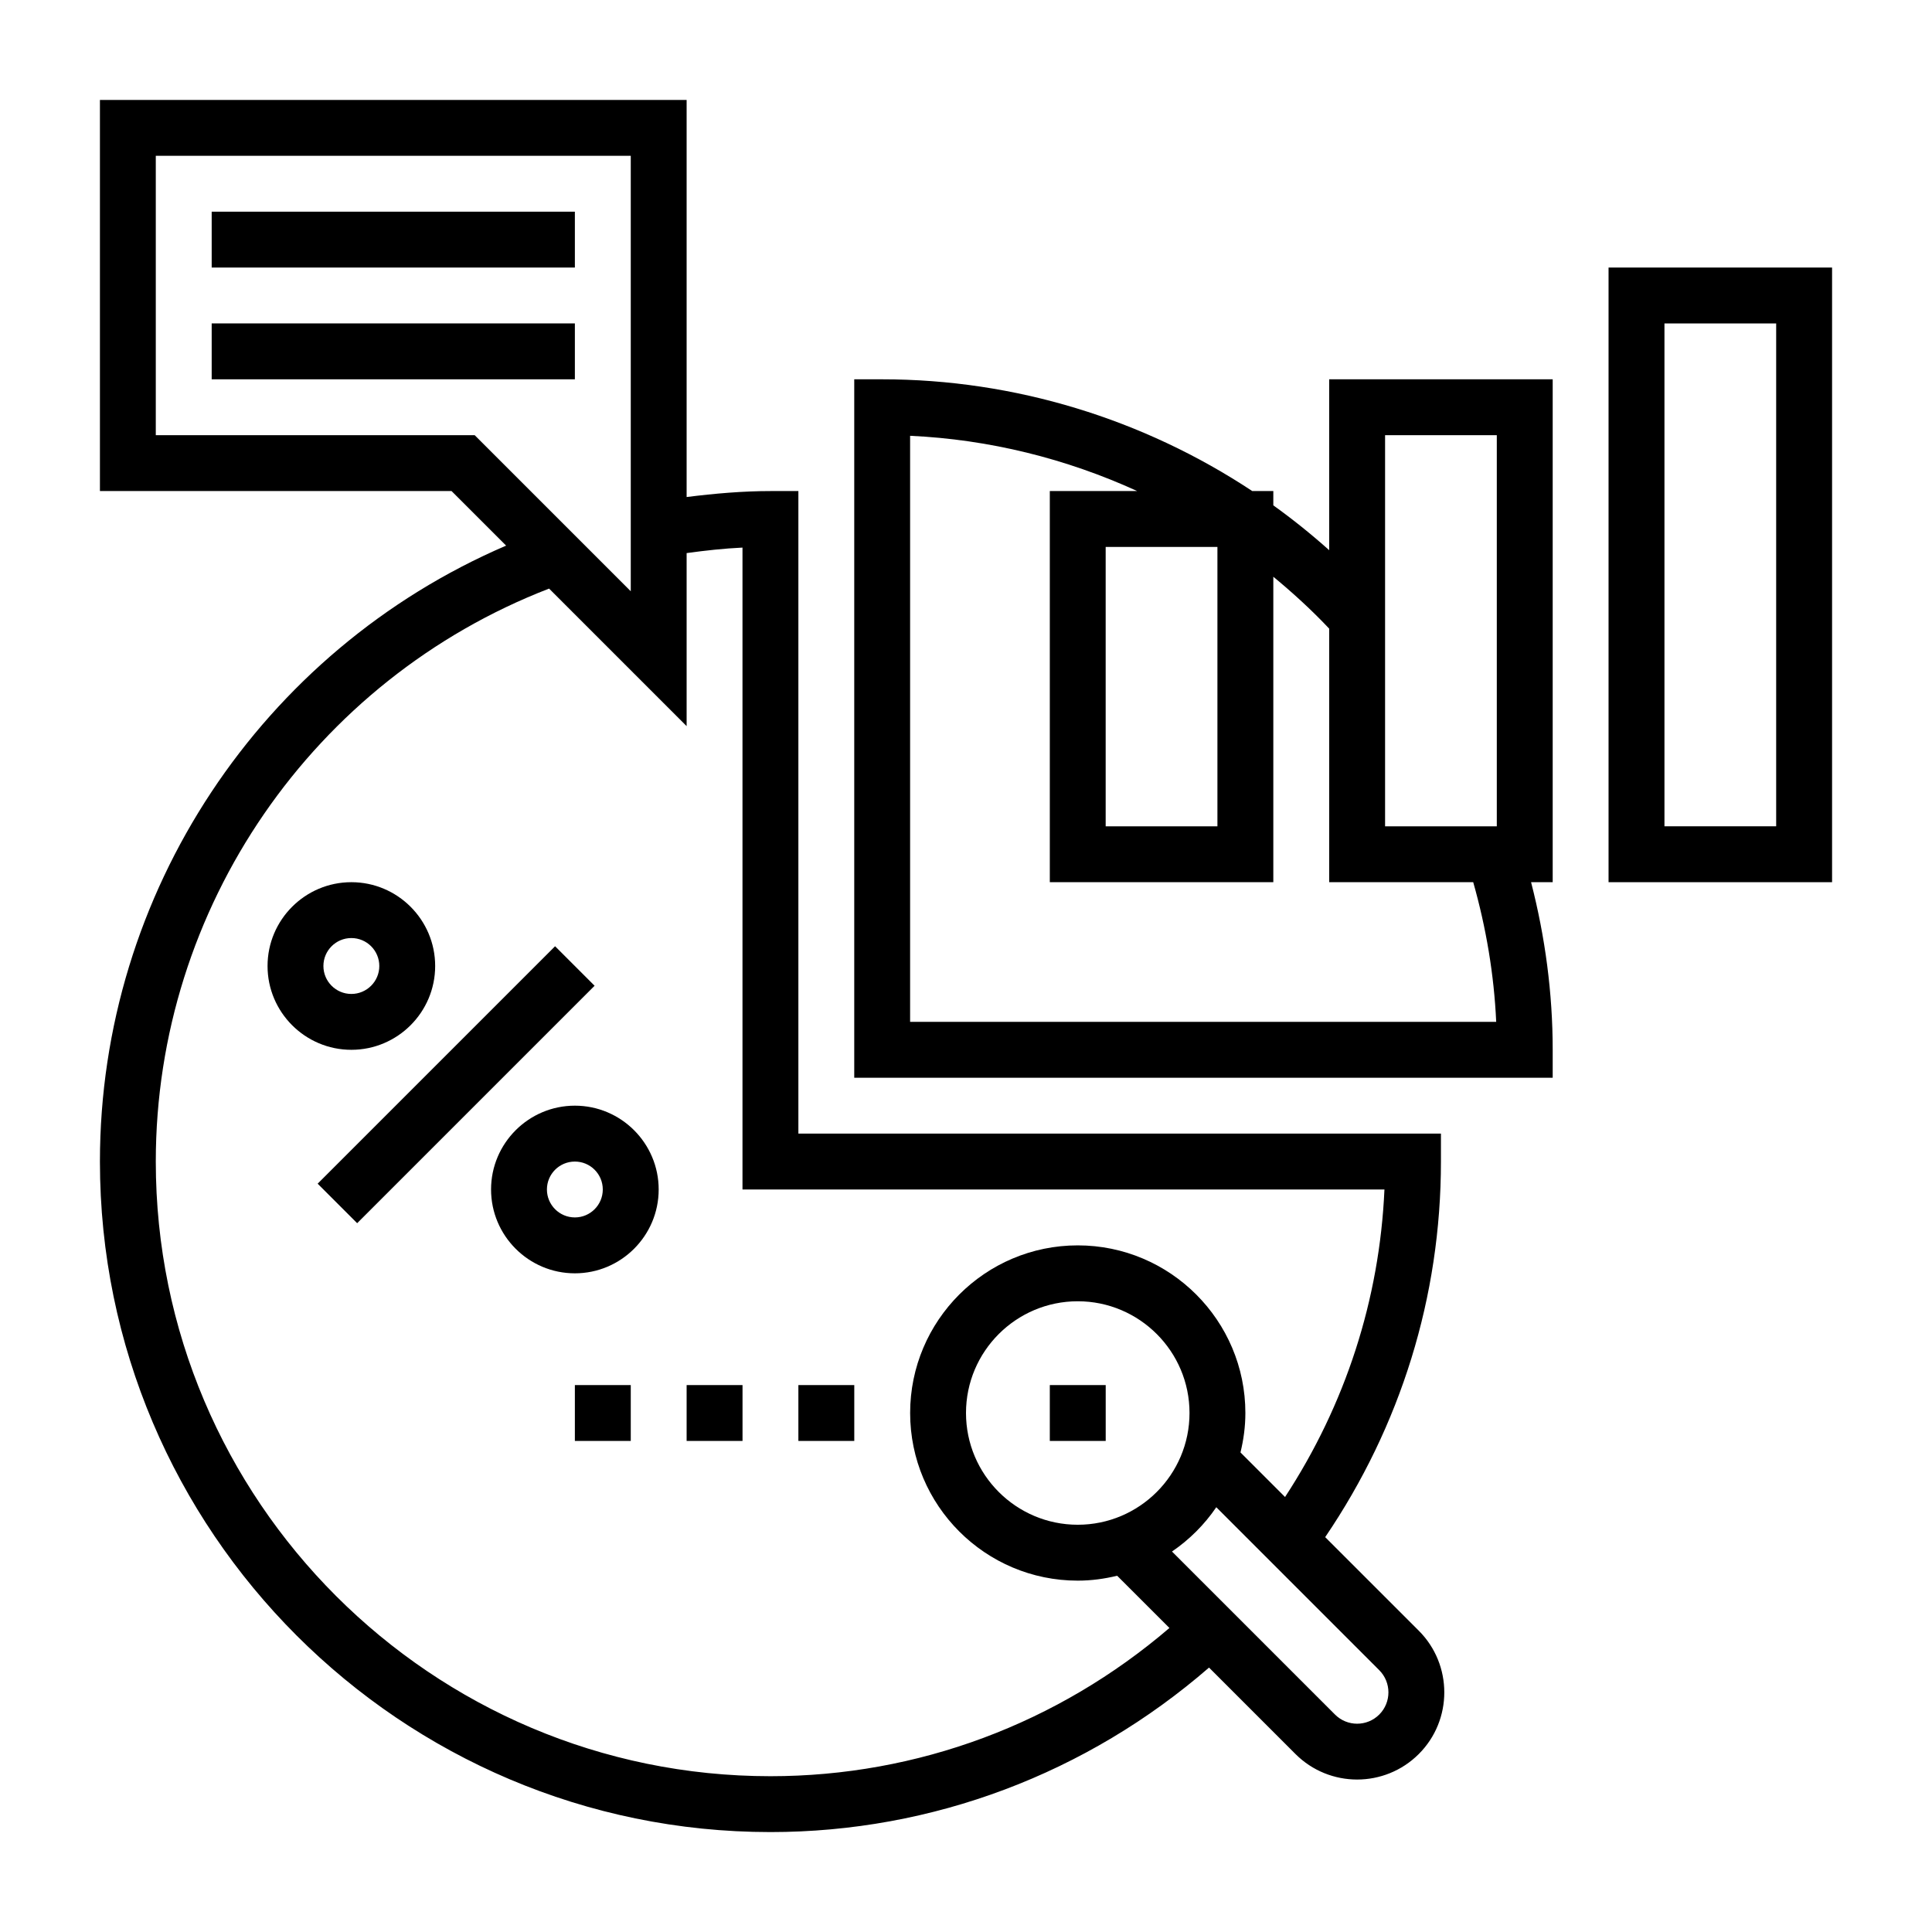 <svg width="58" height="58" viewBox="0 0 58 58" fill="none" xmlns="http://www.w3.org/2000/svg">
<path d="M48.29 8.032V26.484H55V8.032H48.29ZM53.322 24.806H49.968V9.71H53.322V24.806Z" fill="black"/>
<path d="M39.903 16.517C39.366 16.037 38.807 15.588 38.226 15.171V14.742H37.594C34.326 12.58 30.462 11.387 26.484 11.387H25.645V32.355H46.613V31.516C46.613 29.812 46.387 28.126 45.964 26.484H46.613V11.387H39.903V16.517ZM27.322 30.677V13.083C29.696 13.192 32.008 13.768 34.14 14.742H31.516V26.484H38.226V17.314C38.813 17.799 39.376 18.313 39.903 18.872V26.484H44.227C44.615 27.852 44.852 29.256 44.917 30.677H27.322ZM36.548 16.419V24.807H33.193V16.419H36.548ZM41.581 13.065H44.935V24.807H41.581V13.065Z" fill="black"/>
<path d="M16.664 28.407L9.536 35.535L10.722 36.721L17.85 29.593L16.664 28.407Z" fill="black"/>
<path d="M13.064 29C13.064 27.613 11.935 26.484 10.548 26.484C9.161 26.484 8.032 27.613 8.032 29C8.032 30.387 9.161 31.516 10.548 31.516C11.935 31.516 13.064 30.387 13.064 29ZM9.709 29C9.709 28.537 10.085 28.161 10.548 28.161C11.011 28.161 11.387 28.537 11.387 29C11.387 29.463 11.011 29.839 10.548 29.839C10.085 29.839 9.709 29.463 9.709 29Z" fill="black"/>
<path d="M17.258 33.193C15.871 33.193 14.742 34.322 14.742 35.709C14.742 37.097 15.871 38.226 17.258 38.226C18.645 38.226 19.774 37.097 19.774 35.709C19.774 34.322 18.645 33.193 17.258 33.193ZM17.258 36.548C16.795 36.548 16.419 36.172 16.419 35.709C16.419 35.246 16.795 34.871 17.258 34.871C17.721 34.871 18.096 35.246 18.096 35.709C18.096 36.172 17.721 36.548 17.258 36.548Z" fill="black"/>
<path d="M39.783 46.146C42.05 42.807 43.258 38.929 43.258 34.871V34.032H23.968V14.742H23.129C22.3 14.742 21.457 14.815 20.613 14.921V3H3V14.742H13.556L15.194 16.38C7.852 19.533 3 26.801 3 34.871C3 45.97 12.03 55 23.129 55C27.996 55 32.633 53.24 36.296 50.062L38.891 52.657C39.401 53.167 40.072 53.423 40.742 53.423C41.412 53.423 42.083 53.167 42.593 52.657C43.614 51.637 43.614 49.976 42.593 48.955L39.783 46.146ZM14.251 13.065H4.677V4.677H18.936V17.75L14.251 13.065ZM23.129 53.323C12.955 53.323 4.677 45.045 4.677 34.871C4.677 27.246 9.404 20.406 16.484 17.67L20.613 21.799V16.604C21.174 16.527 21.735 16.465 22.29 16.439V35.71H41.562C41.415 39.018 40.388 42.174 38.578 44.941L37.24 43.603C37.333 43.223 37.387 42.828 37.387 42.419C37.387 39.644 35.13 37.387 32.355 37.387C29.579 37.387 27.323 39.644 27.323 42.419C27.323 45.195 29.579 47.452 32.355 47.452C32.763 47.452 33.158 47.397 33.538 47.305L35.107 48.873C31.764 51.738 27.551 53.323 23.129 53.323ZM35.71 42.419C35.71 44.27 34.205 45.774 32.355 45.774C30.505 45.774 29 44.27 29 42.419C29 40.569 30.505 39.065 32.355 39.065C34.205 39.065 35.71 40.569 35.71 42.419ZM41.407 51.471C41.04 51.839 40.444 51.839 40.077 51.471L35.184 46.578C35.706 46.222 36.158 45.771 36.514 45.248L41.407 50.141C41.773 50.509 41.773 51.104 41.407 51.471Z" fill="black"/>
<path d="M17.258 6.355H6.355V8.032H17.258V6.355Z" fill="black"/>
<path d="M17.258 9.709H6.355V11.387H17.258V9.709Z" fill="black"/>
<path d="M33.194 41.581H31.516V43.258H33.194V41.581Z" fill="black"/>
<path d="M25.646 41.581H23.968V43.258H25.646V41.581Z" fill="black"/>
<path d="M22.291 41.581H20.613V43.258H22.291V41.581Z" fill="black"/>
<path d="M18.936 41.581H17.258V43.258H18.936V41.581Z" fill="black"/>
</svg>
